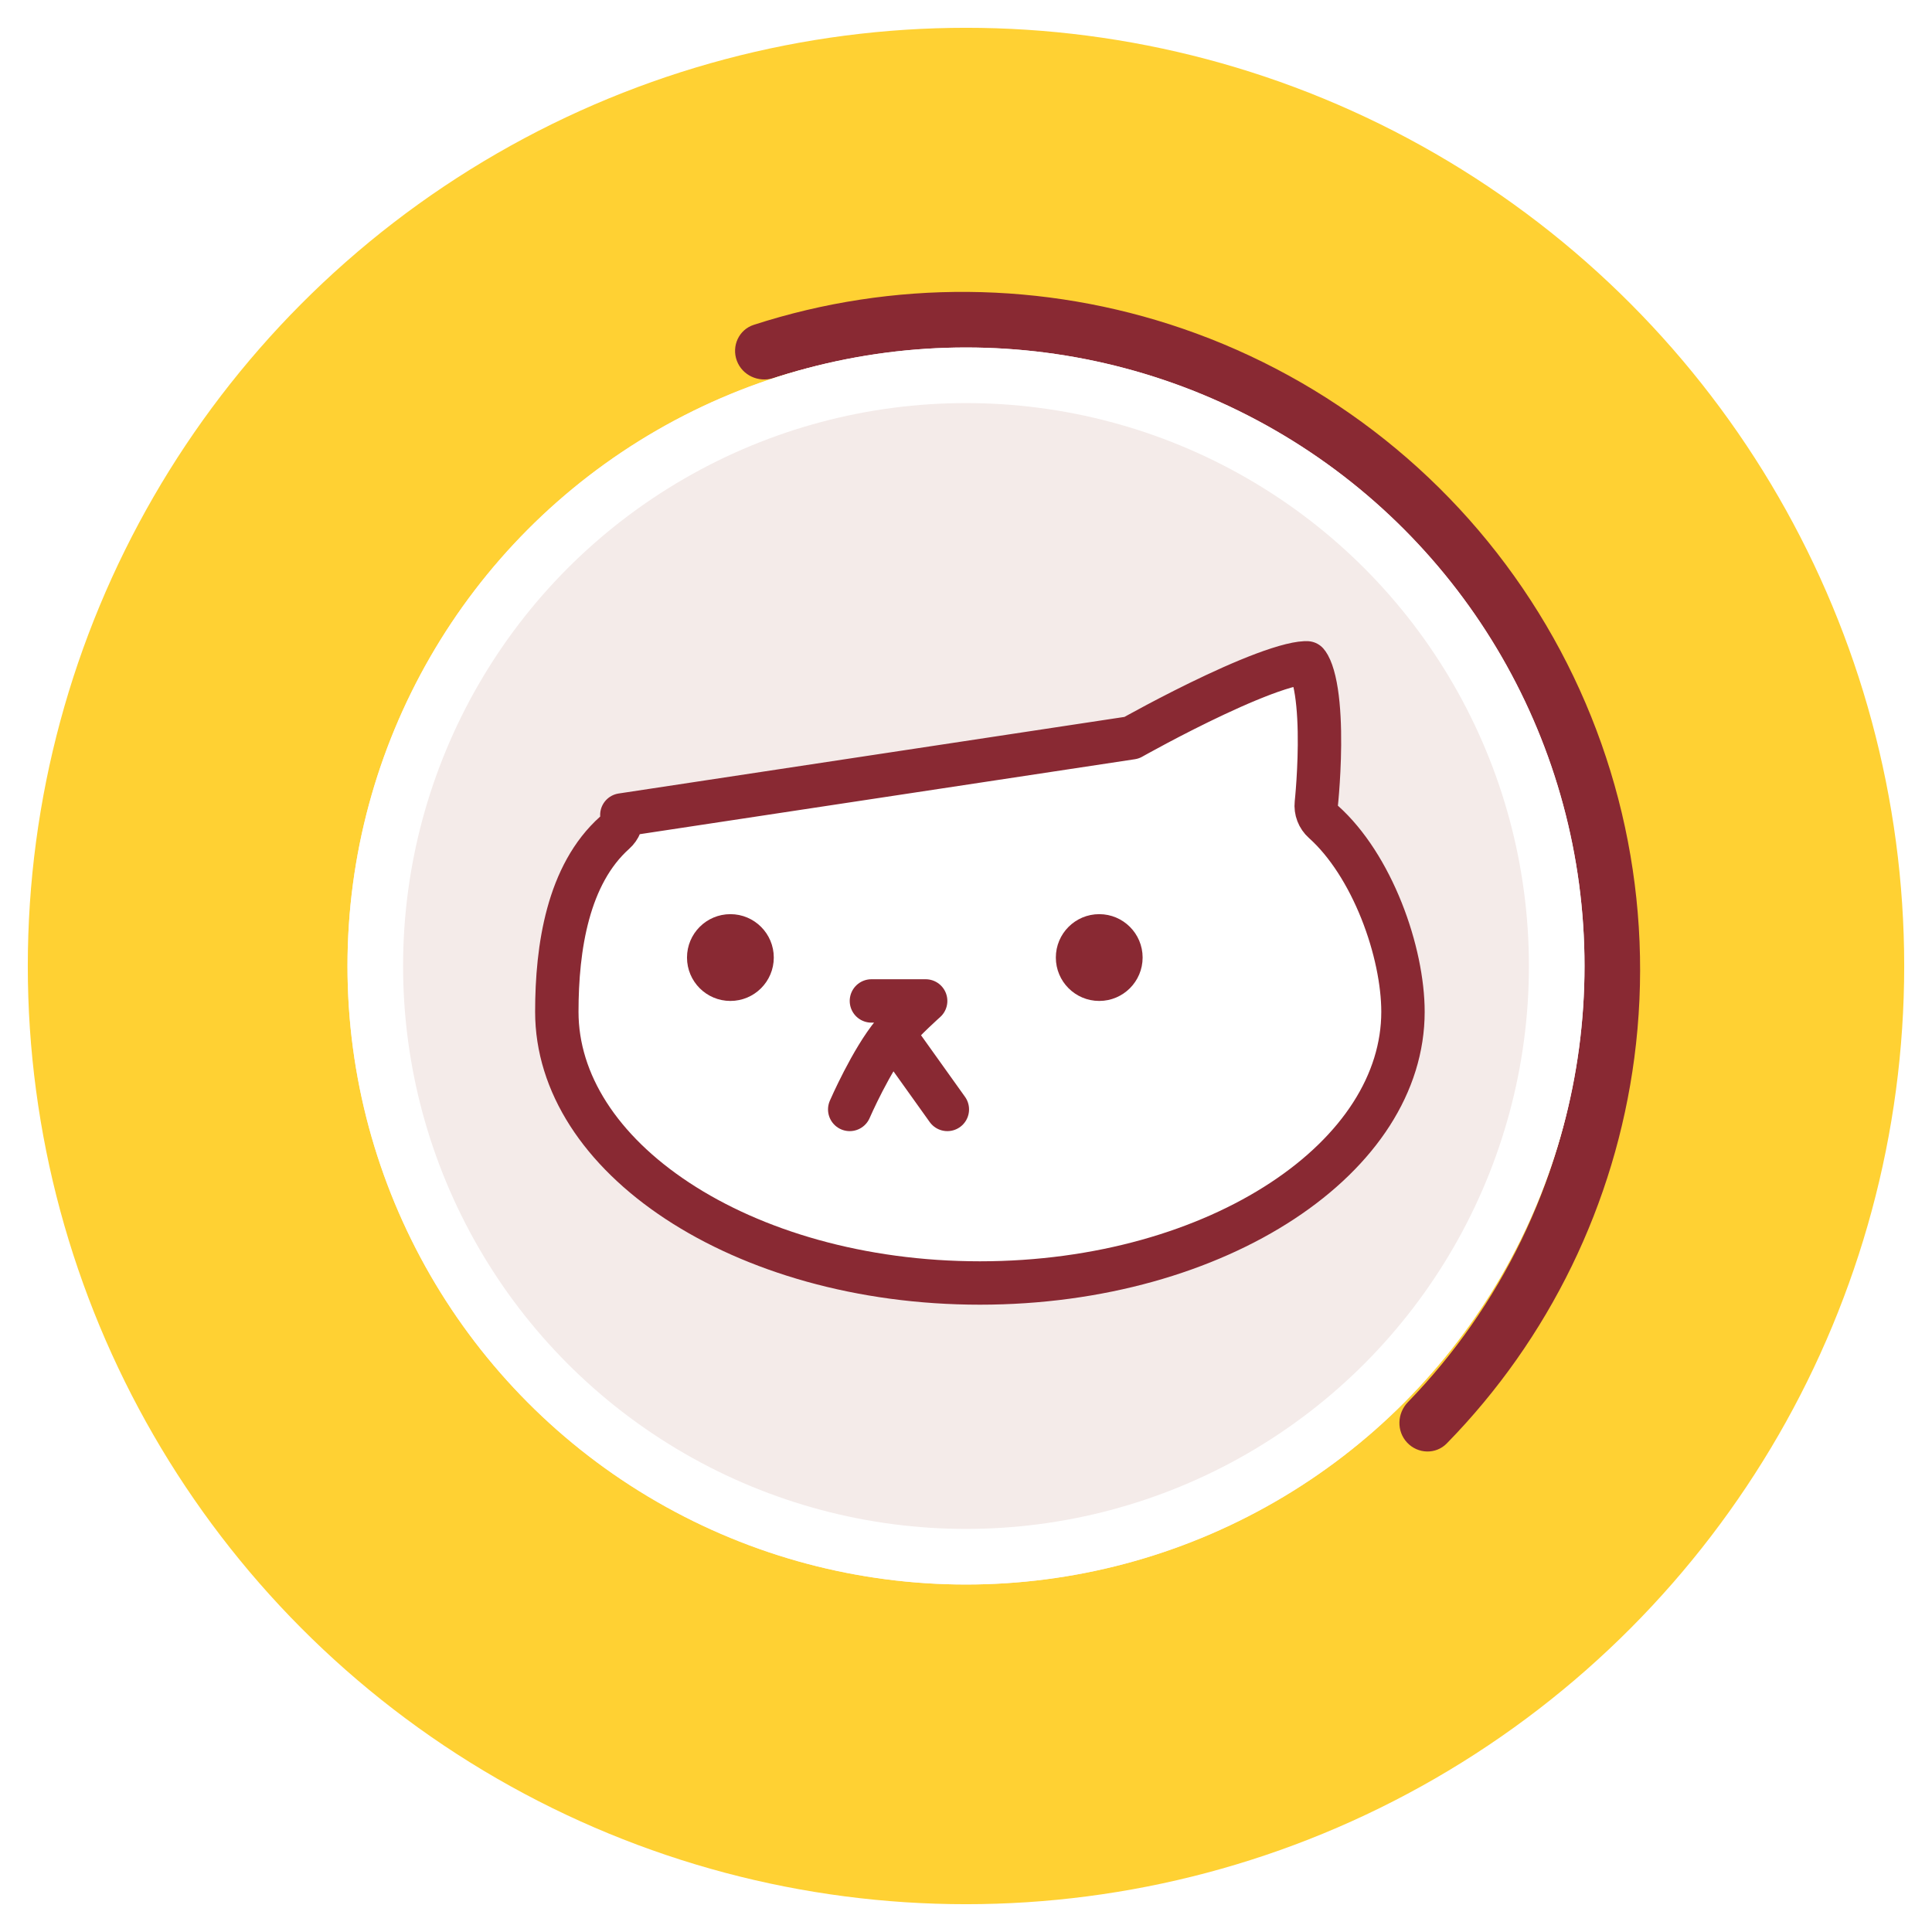 <svg width="278" height="278" viewBox="0 0 278 278" fill="none" xmlns="http://www.w3.org/2000/svg">
<g filter="url(#filter0_d_102_7)">
<circle cx="139" cy="135" r="135" fill="#FFD133"/>
</g>
<g filter="url(#filter1_d_102_7)">
<path d="M106.025 47.903C105.242 45.792 106.317 43.437 108.459 42.743C128.501 36.252 150.149 36.417 170.145 43.278C191.429 50.582 209.531 65.022 221.382 84.15C233.233 103.279 238.103 125.917 235.166 148.227C232.406 169.186 222.916 188.643 208.179 203.699C206.604 205.308 204.017 205.222 202.476 203.581V203.581C200.934 201.94 201.021 199.367 202.59 197.751C215.959 183.989 224.568 166.256 227.082 147.162C229.774 126.719 225.311 105.973 214.451 88.444C203.591 70.916 187.003 57.683 167.499 50.99C149.283 44.74 129.571 44.553 111.296 50.396C109.151 51.081 106.808 50.014 106.025 47.903V47.903Z" fill="#892933"/>
</g>
<g filter="url(#filter2_d_102_7)">
<circle cx="139" cy="135" r="89" fill="#F4EBE9"/>
<circle cx="139" cy="135" r="85" stroke="white" stroke-width="8"/>
</g>
<g filter="url(#filter3_d_102_7)">
<path d="M89.48 113.267C89.549 114.232 89.168 115.175 88.446 115.819C81.719 121.832 80.122 132.312 80.122 141.589C80.122 151.841 86.433 161.52 97.462 168.783C108.466 176.03 123.85 180.613 141 180.613C158.15 180.613 173.534 176.03 184.538 168.783C195.567 161.52 201.878 151.841 201.878 141.589C201.878 137.378 200.814 132.105 198.789 127.032C196.761 121.951 193.875 117.335 190.432 114.258C189.681 113.587 189.3 112.594 189.409 111.593L189.409 111.592L189.409 111.584L189.413 111.546C189.415 111.53 189.417 111.509 189.42 111.484C189.423 111.456 189.426 111.423 189.43 111.386C189.444 111.242 189.465 111.028 189.49 110.751C189.539 110.198 189.605 109.4 189.667 108.432C189.792 106.49 189.902 103.897 189.851 101.246C189.799 98.563 189.584 95.972 189.113 93.973C188.878 92.974 188.607 92.251 188.344 91.777C188.227 91.567 188.134 91.446 188.076 91.38C187.951 91.374 187.684 91.37 187.226 91.43C186.394 91.54 185.291 91.809 183.95 92.24C181.28 93.098 178.056 94.47 174.884 95.957C171.731 97.435 168.713 98.988 166.478 100.174C165.363 100.767 164.446 101.266 163.81 101.616C163.492 101.79 163.244 101.928 163.077 102.021C162.994 102.068 162.931 102.103 162.889 102.127L162.842 102.153L162.831 102.159L162.829 102.16L162.829 102.161L89.48 113.267ZM89.48 113.267L89.48 113.266C89.48 113.267 89.48 113.267 89.48 113.267Z" fill="white" stroke="#892933" stroke-width="6.244" stroke-linejoin="round"/>
<path d="M125.39 140.028H133.195C133.195 140.028 130.166 142.723 128.512 144.711M128.512 144.711C125.369 148.489 122.268 155.638 122.268 155.638M128.512 144.711L136.317 155.638" stroke="#892933" stroke-width="6.244" stroke-linecap="round" stroke-linejoin="round"/>
<circle cx="105.098" cy="133.784" r="6.244" fill="#892933"/>
<circle cx="158.171" cy="133.784" r="6.244" fill="#892933"/>
</g>
<defs>
<filter id="filter0_d_102_7" x="0" y="0" width="278" height="278" filterUnits="userSpaceOnUse" color-interpolation-filters="sRGB">
<feFlood flood-opacity="0" result="BackgroundImageFix"/>
<feColorMatrix in="SourceAlpha" type="matrix" values="0 0 0 0 0 0 0 0 0 0 0 0 0 0 0 0 0 0 127 0" result="hardAlpha"/>
<feOffset dy="4"/>
<feGaussianBlur stdDeviation="2"/>
<feComposite in2="hardAlpha" operator="out"/>
<feColorMatrix type="matrix" values="0 0 0 0 0 0 0 0 0 0 0 0 0 0 0 0 0 0 0.25 0"/>
<feBlend mode="normal" in2="BackgroundImageFix" result="effect1_dropShadow_102_7"/>
<feBlend mode="normal" in="SourceGraphic" in2="effect1_dropShadow_102_7" result="shape"/>
</filter>
<filter id="filter1_d_102_7" x="101.77" y="38" width="138.231" height="174.86" filterUnits="userSpaceOnUse" color-interpolation-filters="sRGB">
<feFlood flood-opacity="0" result="BackgroundImageFix"/>
<feColorMatrix in="SourceAlpha" type="matrix" values="0 0 0 0 0 0 0 0 0 0 0 0 0 0 0 0 0 0 127 0" result="hardAlpha"/>
<feOffset dy="4"/>
<feGaussianBlur stdDeviation="2"/>
<feComposite in2="hardAlpha" operator="out"/>
<feColorMatrix type="matrix" values="0 0 0 0 0 0 0 0 0 0 0 0 0 0 0 0 0 0 0.25 0"/>
<feBlend mode="normal" in2="BackgroundImageFix" result="effect1_dropShadow_102_7"/>
<feBlend mode="normal" in="SourceGraphic" in2="effect1_dropShadow_102_7" result="shape"/>
</filter>
<filter id="filter2_d_102_7" x="46" y="46" width="186" height="186" filterUnits="userSpaceOnUse" color-interpolation-filters="sRGB">
<feFlood flood-opacity="0" result="BackgroundImageFix"/>
<feColorMatrix in="SourceAlpha" type="matrix" values="0 0 0 0 0 0 0 0 0 0 0 0 0 0 0 0 0 0 127 0" result="hardAlpha"/>
<feOffset dy="4"/>
<feGaussianBlur stdDeviation="2"/>
<feComposite in2="hardAlpha" operator="out"/>
<feColorMatrix type="matrix" values="0 0 0 0 0 0 0 0 0 0 0 0 0 0 0 0 0 0 0.25 0"/>
<feBlend mode="normal" in2="BackgroundImageFix" result="effect1_dropShadow_102_7"/>
<feBlend mode="normal" in="SourceGraphic" in2="effect1_dropShadow_102_7" result="shape"/>
</filter>
<filter id="filter3_d_102_7" x="73" y="88" width="136" height="103.735" filterUnits="userSpaceOnUse" color-interpolation-filters="sRGB">
<feFlood flood-opacity="0" result="BackgroundImageFix"/>
<feColorMatrix in="SourceAlpha" type="matrix" values="0 0 0 0 0 0 0 0 0 0 0 0 0 0 0 0 0 0 127 0" result="hardAlpha"/>
<feOffset dy="4"/>
<feGaussianBlur stdDeviation="2"/>
<feComposite in2="hardAlpha" operator="out"/>
<feColorMatrix type="matrix" values="0 0 0 0 0 0 0 0 0 0 0 0 0 0 0 0 0 0 0.25 0"/>
<feBlend mode="normal" in2="BackgroundImageFix" result="effect1_dropShadow_102_7"/>
<feBlend mode="normal" in="SourceGraphic" in2="effect1_dropShadow_102_7" result="shape"/>
</filter>
</defs>
</svg>
